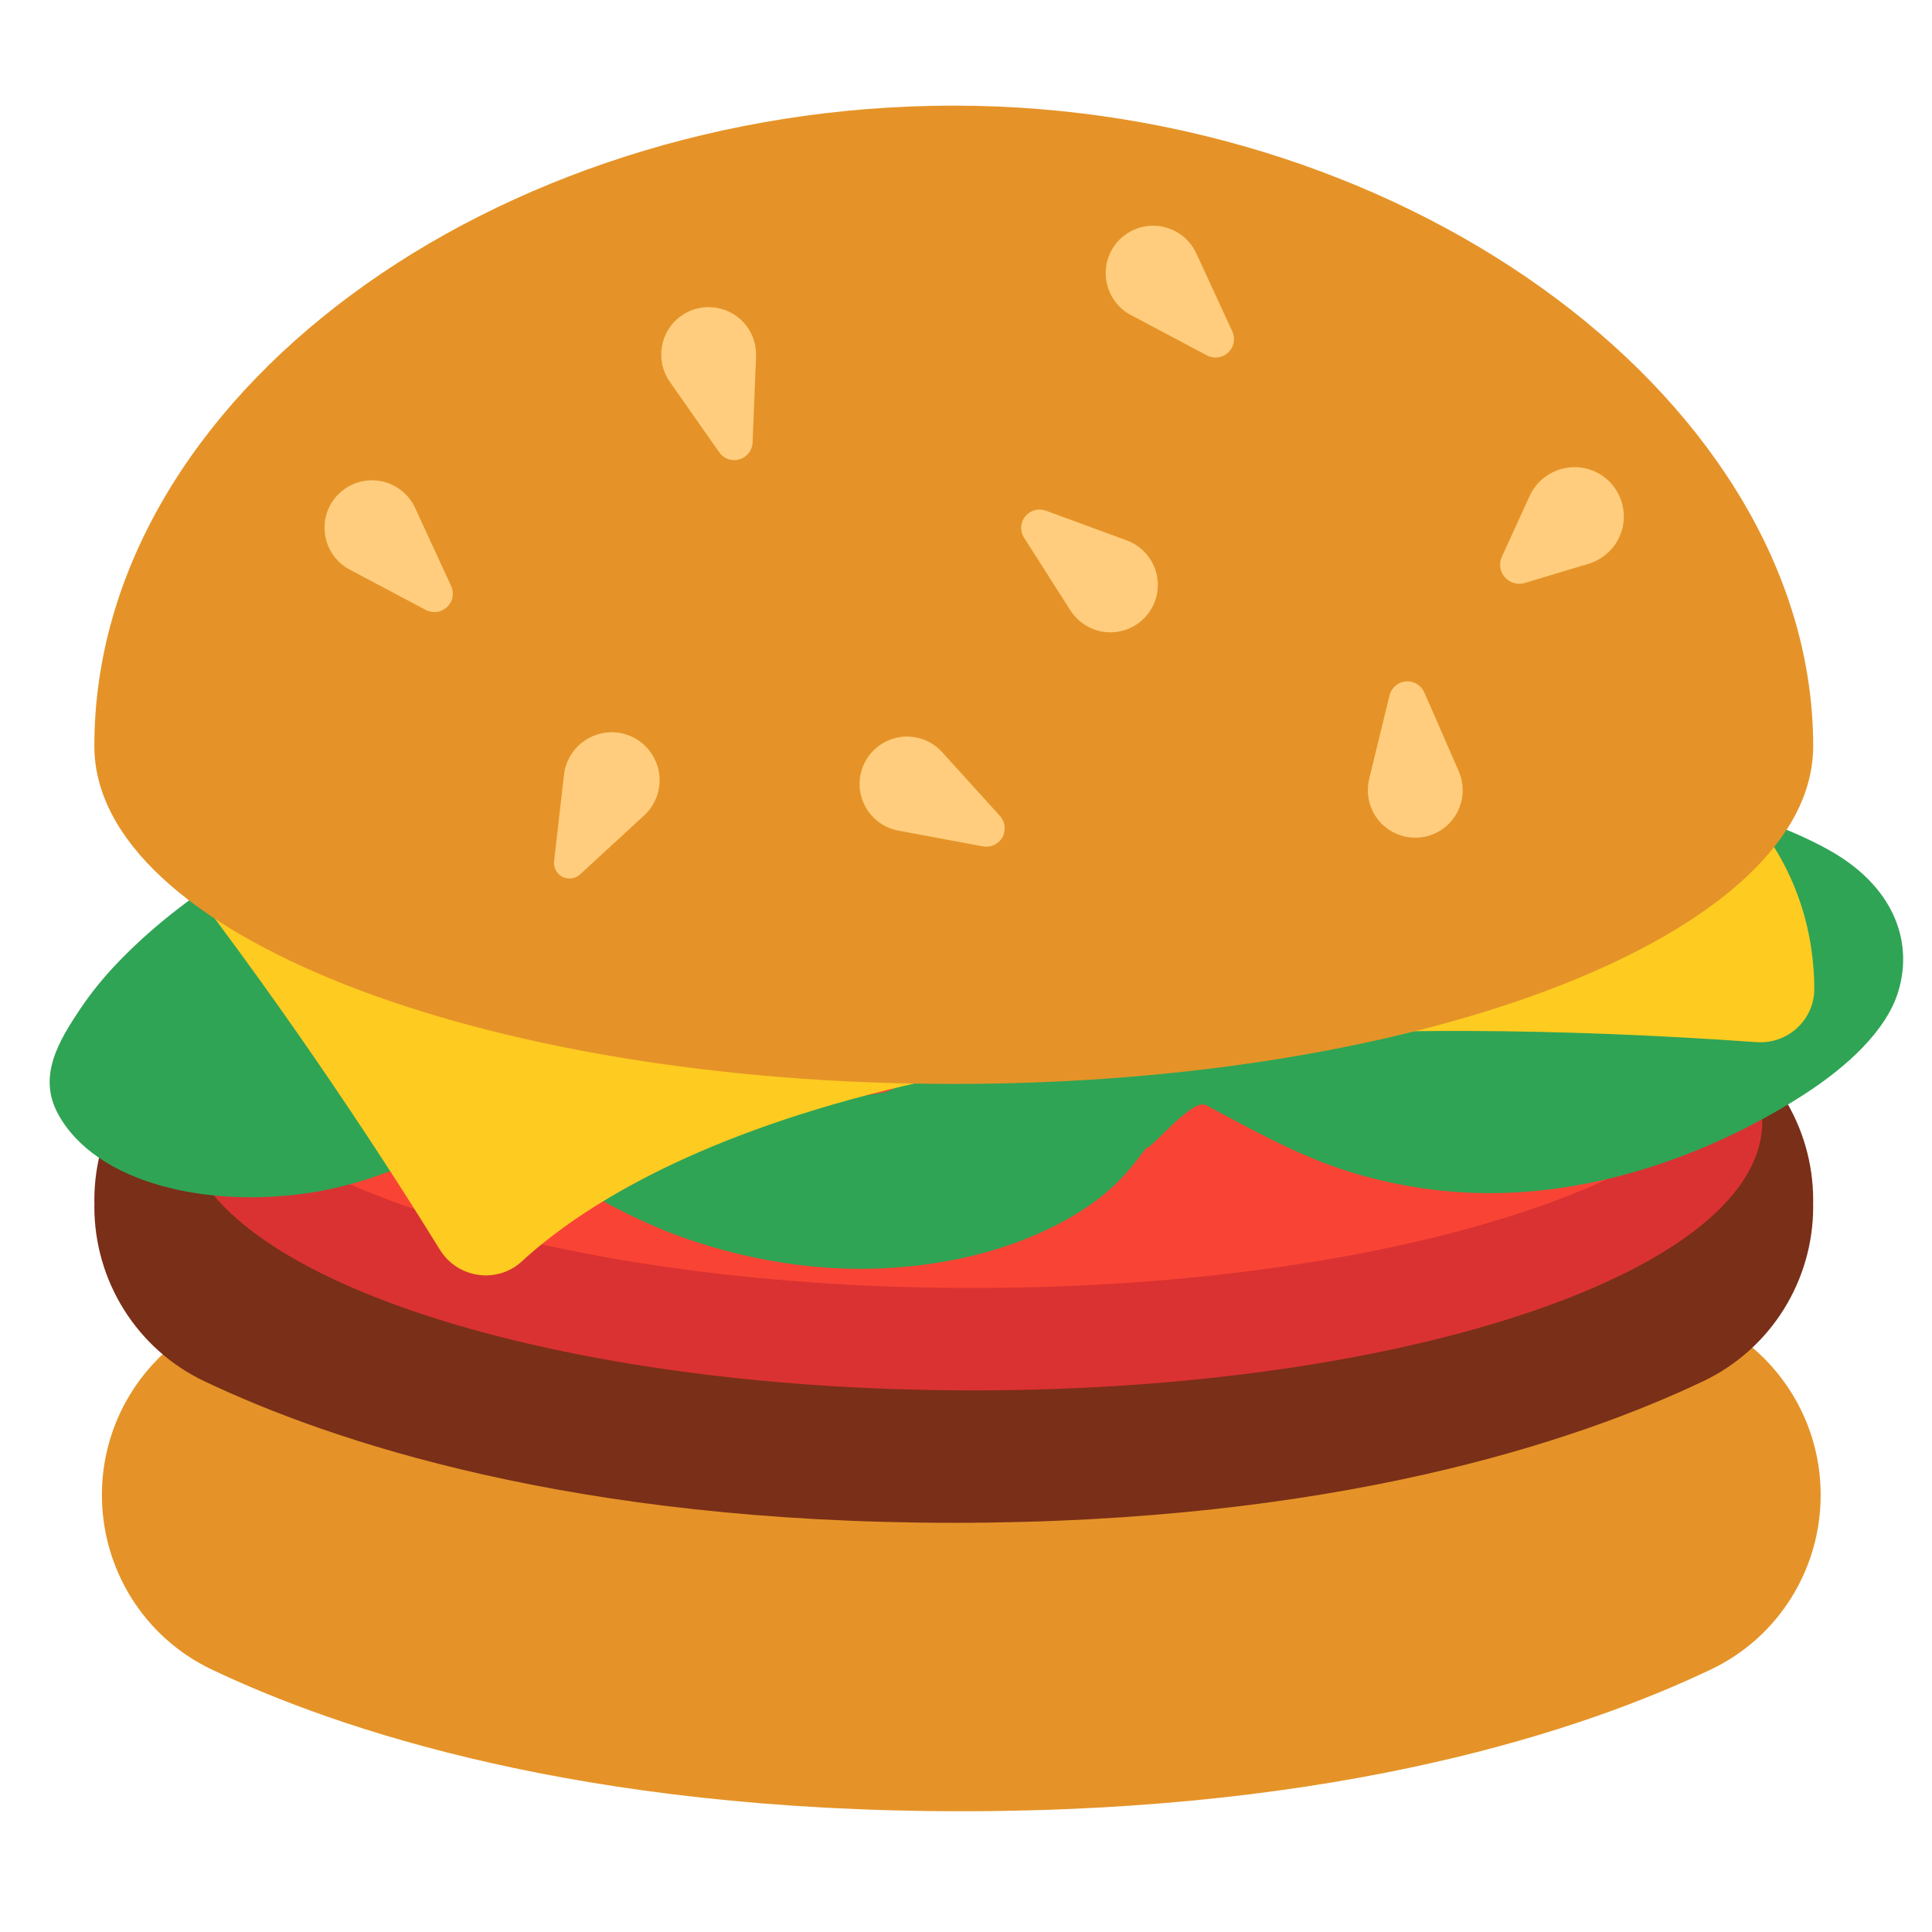 <svg width="24" height="24" viewBox="0 0 24 24" fill="none" xmlns="http://www.w3.org/2000/svg">
<path d="M22.617 18.572C22.617 19.496 22.09 20.341 21.255 20.738C19.68 21.489 16.678 22.5 11.942 22.5C7.205 22.5 4.203 21.489 2.628 20.738C1.793 20.341 1.266 19.496 1.266 18.572C1.266 17.244 2.342 16.168 3.67 16.168H20.213C21.541 16.168 22.617 17.244 22.617 18.572Z" fill="#E59328"/>
<path d="M22.524 14.909C22.524 13.985 21.996 13.14 21.162 12.743C19.586 11.992 16.585 10.981 11.848 10.981C7.111 10.981 4.109 11.992 2.534 12.743C1.7 13.14 1.172 13.985 1.172 14.909C1.172 14.923 1.173 14.936 1.173 14.949C1.173 14.962 1.172 14.976 1.172 14.989C1.172 15.913 1.7 16.758 2.534 17.156C4.109 17.906 7.111 18.917 11.848 18.917C16.585 18.917 19.586 17.906 21.162 17.156C21.996 16.758 22.524 15.913 22.524 14.989C22.524 14.976 22.523 14.962 22.523 14.949C22.523 14.936 22.524 14.923 22.524 14.909Z" fill="#7A2F18"/>
<path d="M12.087 17.272C17.502 17.272 21.892 15.777 21.892 13.932C21.892 12.087 17.502 10.592 12.087 10.592C6.671 10.592 2.281 12.087 2.281 13.932C2.281 15.777 6.671 17.272 12.087 17.272Z" fill="#DA3232"/>
<path d="M12.087 16C17.502 16 21.892 14.505 21.892 12.66C21.892 10.816 17.502 9.32 12.087 9.32C6.671 9.32 2.281 10.816 2.281 12.66C2.281 14.505 6.671 16 12.087 16Z" fill="#F94435"/>
<path d="M22.714 10.556C21.593 9.934 19.955 9.689 18.515 9.69C17.73 9.69 16.93 9.772 16.18 9.926C15.596 10.045 15.026 10.196 14.425 10.274C14.324 10.278 14.224 10.279 14.123 10.277C14.054 10.266 13.985 10.253 13.917 10.239C13.668 10.155 13.431 10.057 13.19 9.964C12.803 9.814 12.398 9.697 11.982 9.586C11.249 9.392 10.477 9.299 9.692 9.253C8.209 9.165 6.68 9.389 5.361 9.838C5.15 9.855 4.941 9.898 4.74 9.965C3.394 10.414 2.254 11.13 1.454 11.967C1.284 12.145 1.133 12.331 1.004 12.523C0.722 12.941 0.469 13.371 0.719 13.834C1.187 14.701 2.585 15.017 3.871 14.814C4.758 14.673 5.45 14.289 6.146 13.926C6.32 13.843 6.501 13.768 6.691 13.703C6.712 13.698 6.733 14.483 6.755 14.479C6.933 14.586 7.101 14.7 7.283 14.805C7.594 14.983 7.926 15.154 8.279 15.295C9.003 15.582 9.868 15.767 10.72 15.762C11.59 15.756 12.421 15.574 13.107 15.226C13.473 15.04 13.773 14.822 14.004 14.555C14.089 14.458 14.162 14.357 14.243 14.258C14.308 14.27 14.805 13.645 14.978 13.727C15.412 13.956 15.835 14.195 16.305 14.39C16.954 14.659 17.719 14.82 18.49 14.822C19.975 14.825 21.375 14.262 22.406 13.599C22.938 13.257 23.436 12.803 23.582 12.314C23.776 11.667 23.5 10.992 22.714 10.556ZM7.51 11.57C7.82 11.504 8.133 11.452 8.448 11.417C8.883 11.39 9.319 11.39 9.754 11.417C10.162 11.463 10.562 11.533 10.95 11.629C11.257 11.726 11.546 12.632 11.841 12.744C11.542 12.975 11.374 13.25 11.129 13.505C11.116 13.514 11.103 13.522 11.09 13.53C11.059 13.543 11.026 13.555 10.994 13.567C10.934 13.579 10.873 13.59 10.812 13.599C10.734 13.601 10.656 13.601 10.578 13.599C10.461 13.581 10.345 13.56 10.231 13.534C10.046 13.473 9.865 13.402 9.688 13.32C9.365 13.139 9.072 12.936 8.734 12.764C8.369 12.579 7.954 11.645 7.51 11.57ZM19.691 12.298C19.455 12.409 19.209 12.509 18.949 12.594C18.833 12.62 18.716 12.642 18.599 12.659C18.539 12.661 18.478 12.661 18.418 12.659C18.358 12.65 18.298 12.639 18.239 12.627C18.032 12.556 17.837 12.472 17.649 12.382C17.426 12.264 17.206 12.142 16.981 12.026C17.289 11.963 17.6 11.908 17.919 11.87C18.325 11.845 18.732 11.845 19.138 11.871C19.47 11.909 19.801 11.965 20.127 12.039C19.989 12.131 19.843 12.216 19.691 12.298Z" fill="#2FA455"/>
<path d="M5.465 15.525C4.843 14.518 3.646 12.662 2.151 10.73C0.003 11.095 17.123 8.209 17.123 8.209C21.904 8.713 22.535 11.078 22.538 12.284C22.538 12.67 22.207 12.973 21.822 12.946C11.581 12.221 7.746 14.507 6.483 15.669C6.175 15.952 5.685 15.881 5.465 15.525Z" fill="#FECB21"/>
<path d="M11.848 1.312C6.134 1.312 1.172 4.921 1.172 9.268C1.172 11.586 5.952 13.465 11.848 13.465C17.744 13.465 22.524 11.586 22.524 9.268C22.524 5.044 17.562 1.312 11.848 1.312Z" fill="#E59328"/>
<path d="M5.156 6.308L5.604 7.279C5.629 7.334 5.632 7.397 5.611 7.454C5.59 7.511 5.547 7.557 5.492 7.582C5.46 7.597 5.425 7.604 5.39 7.603C5.355 7.602 5.32 7.593 5.289 7.577L4.344 7.076C4.057 6.923 3.948 6.567 4.1 6.279C4.253 5.992 4.609 5.882 4.897 6.035C5.011 6.095 5.102 6.191 5.156 6.308ZM14.601 2.873C14.314 2.72 13.957 2.829 13.804 3.117C13.652 3.404 13.761 3.761 14.049 3.914L14.993 4.415C15.025 4.431 15.059 4.44 15.094 4.441C15.129 4.442 15.164 4.435 15.196 4.42C15.251 4.395 15.294 4.349 15.315 4.292C15.336 4.235 15.333 4.172 15.308 4.117L14.86 3.146C14.806 3.029 14.715 2.933 14.601 2.873ZM9.286 4.066C9.099 3.8 8.732 3.735 8.465 3.922C8.199 4.108 8.134 4.476 8.32 4.742L8.934 5.618C8.954 5.647 8.981 5.671 9.012 5.688C9.042 5.704 9.077 5.714 9.112 5.716C9.172 5.718 9.231 5.696 9.276 5.655C9.32 5.614 9.347 5.557 9.349 5.496L9.392 4.428C9.397 4.299 9.36 4.172 9.286 4.066ZM20.116 6.671C20.257 6.364 20.122 6 19.815 5.859C19.507 5.718 19.143 5.853 19.002 6.161L18.657 6.915C18.638 6.957 18.631 7.003 18.637 7.048C18.644 7.093 18.663 7.136 18.693 7.17C18.724 7.205 18.763 7.23 18.807 7.242C18.851 7.255 18.897 7.255 18.941 7.242L19.736 7.003C19.897 6.953 20.04 6.837 20.116 6.671ZM11.376 9.16C11.056 9.1 10.748 9.311 10.688 9.631C10.629 9.951 10.839 10.258 11.159 10.318L12.21 10.514C12.245 10.521 12.281 10.519 12.314 10.509C12.348 10.5 12.379 10.483 12.406 10.459C12.428 10.439 12.446 10.415 12.459 10.388C12.472 10.361 12.479 10.331 12.48 10.301C12.482 10.271 12.478 10.241 12.467 10.213C12.457 10.185 12.442 10.159 12.422 10.136L11.704 9.344C11.618 9.248 11.502 9.183 11.376 9.16ZM17.041 10.053C17.171 10.351 17.518 10.487 17.817 10.357C18.115 10.227 18.251 9.879 18.121 9.581L17.693 8.601C17.678 8.569 17.657 8.541 17.63 8.518C17.603 8.495 17.572 8.479 17.537 8.471C17.508 8.464 17.478 8.462 17.448 8.467C17.419 8.471 17.39 8.482 17.364 8.497C17.339 8.513 17.317 8.534 17.299 8.558C17.281 8.582 17.268 8.61 17.261 8.639L17.008 9.678C16.978 9.803 16.989 9.935 17.041 10.053ZM8.19 9.76C8.228 9.433 7.993 9.138 7.666 9.1C7.339 9.063 7.043 9.298 7.006 9.625L6.883 10.699C6.88 10.726 6.883 10.754 6.892 10.78C6.9 10.807 6.914 10.831 6.933 10.851C6.967 10.889 7.015 10.911 7.066 10.913C7.117 10.915 7.167 10.897 7.205 10.863L8.001 10.131C8.107 10.034 8.174 9.902 8.19 9.76ZM13.591 7.819C13.896 7.931 14.235 7.774 14.347 7.469C14.459 7.163 14.302 6.825 13.997 6.713L12.993 6.344C12.96 6.332 12.925 6.328 12.89 6.331C12.855 6.335 12.821 6.347 12.791 6.366C12.74 6.398 12.704 6.45 12.691 6.509C12.678 6.568 12.689 6.63 12.722 6.681L13.297 7.583C13.366 7.691 13.47 7.774 13.591 7.819Z" fill="#FFCD7D"/>
</svg>
